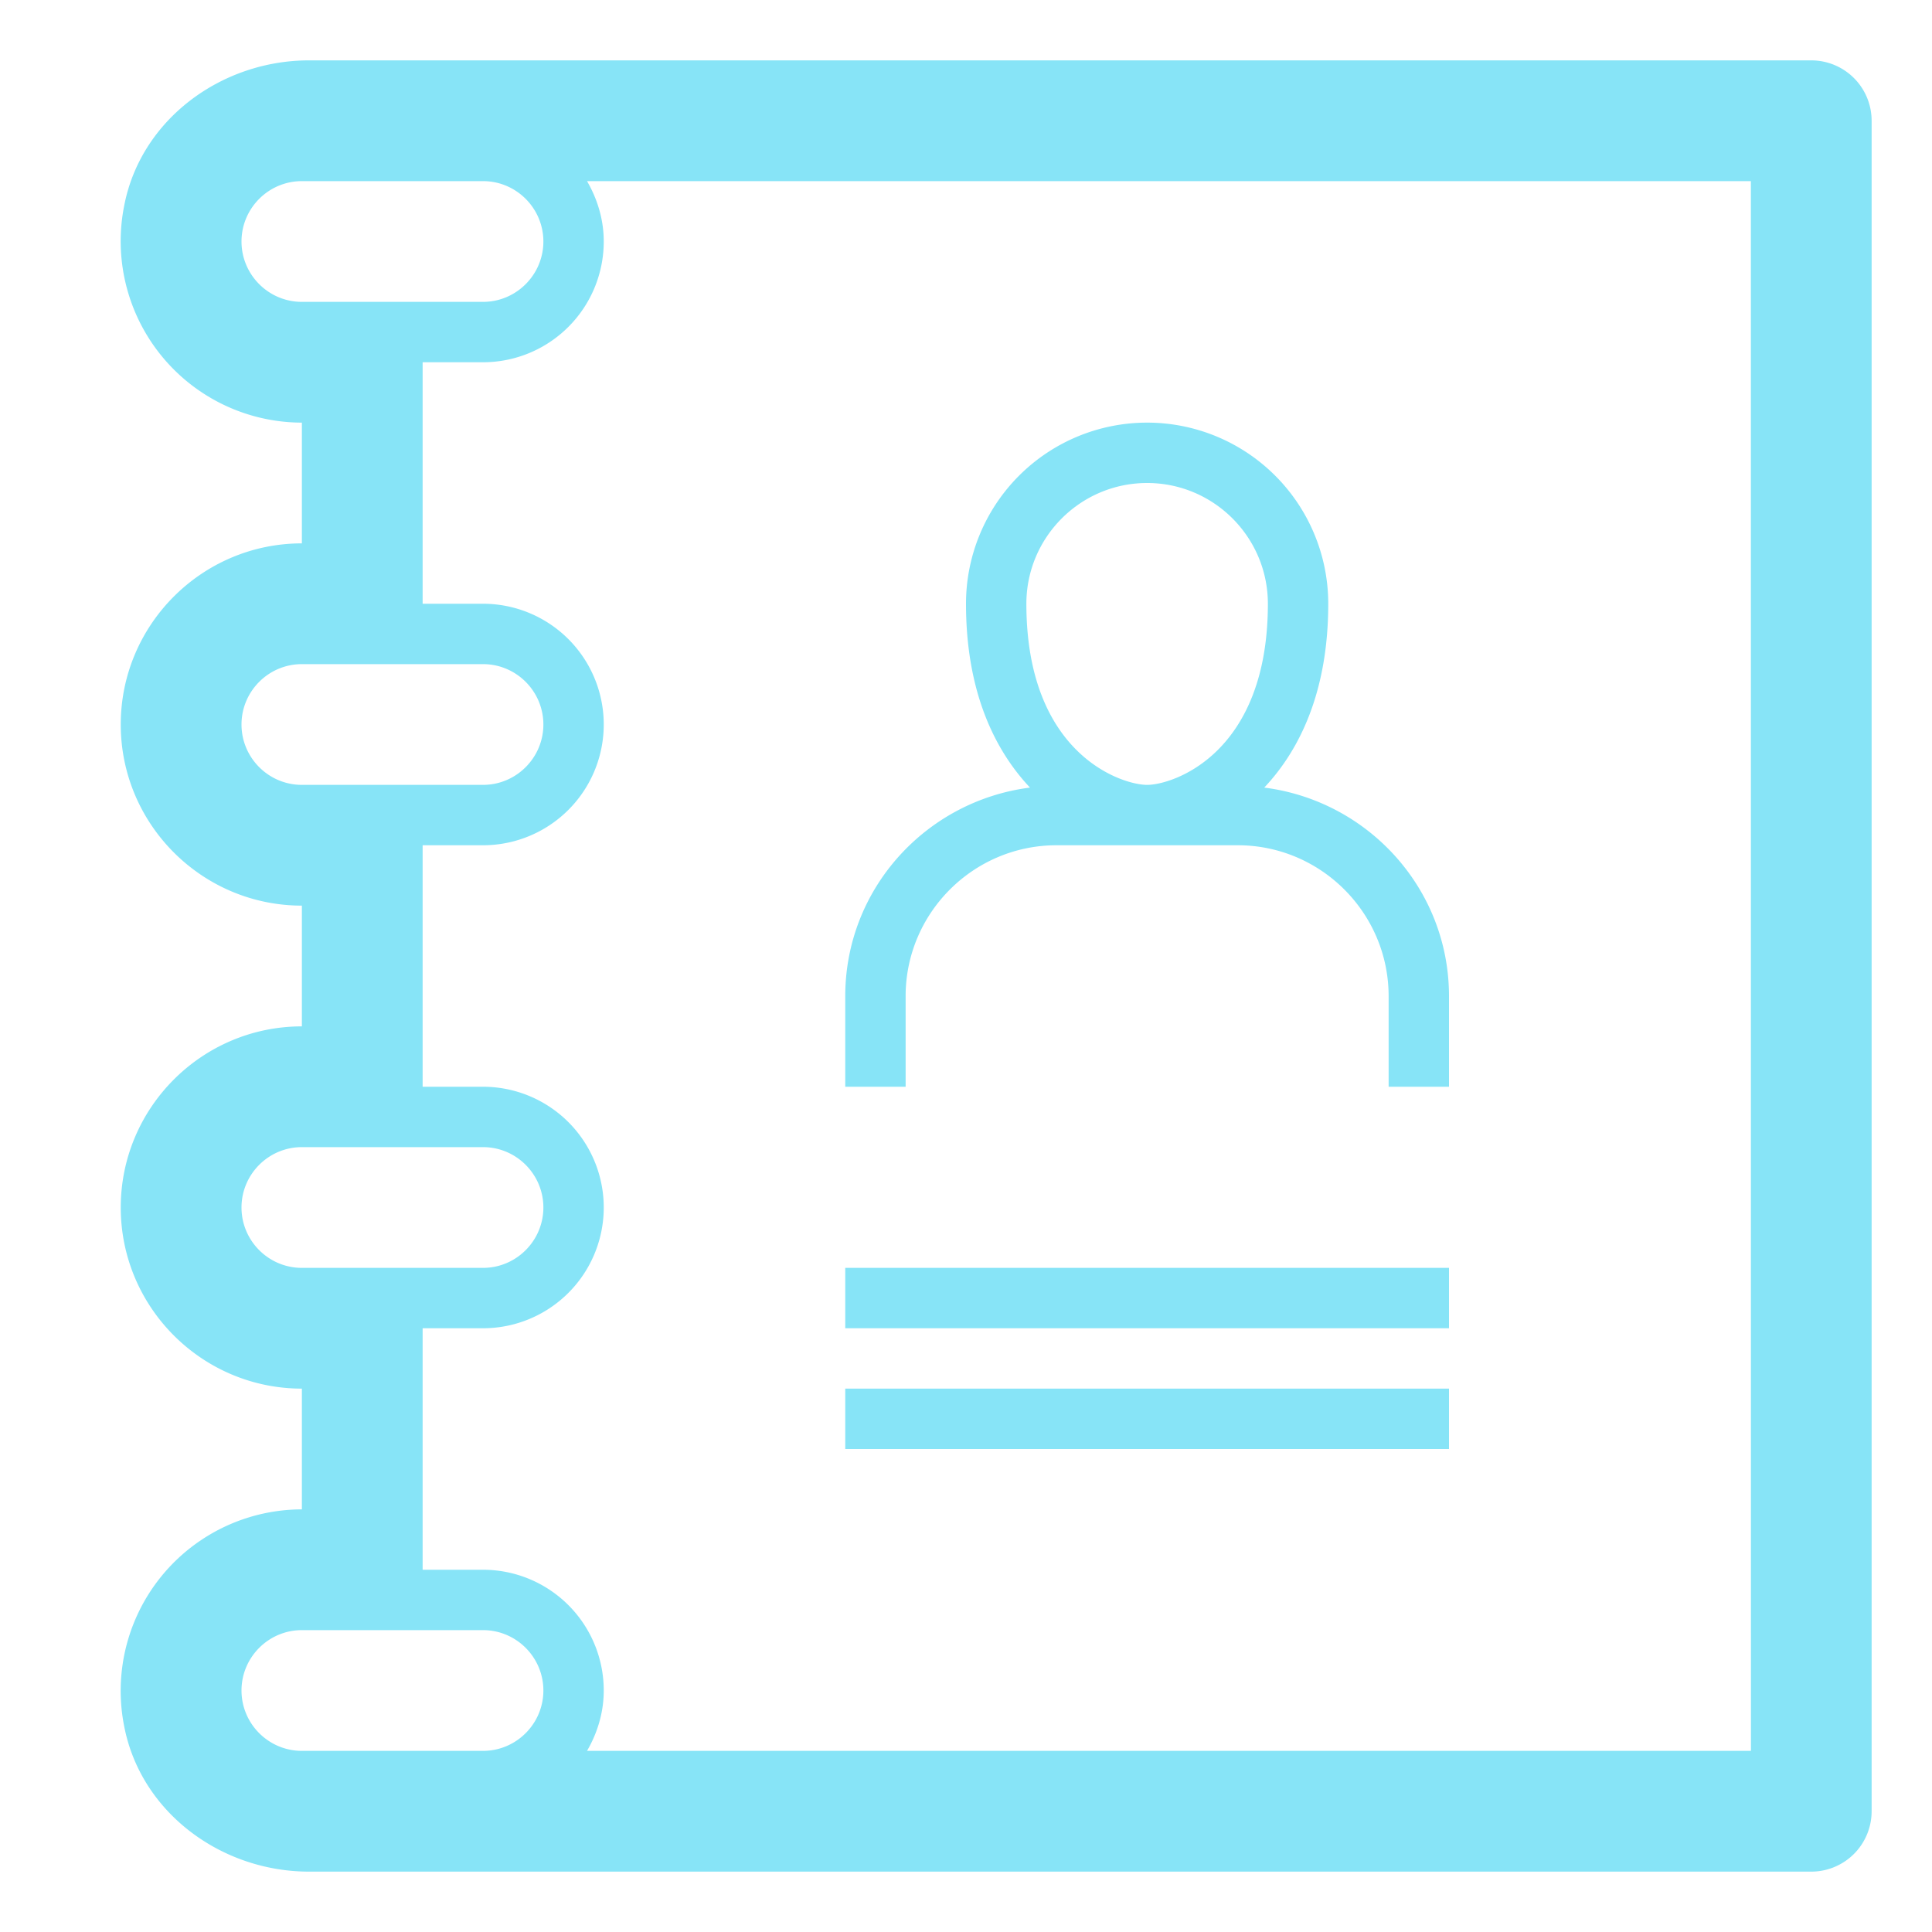 <svg xmlns="http://www.w3.org/2000/svg" viewBox="0 0 32 32" xml:space="preserve"><path d="M30 1H5.118c-1.451 0-2.784.978-3.06 2.402A3.005 3.005 0 0 0 5 7v2c-1.654 0-3 1.346-3 3s1.346 3 3 3v2c-1.654 0-3 1.346-3 3s1.346 3 3 3v2a3.005 3.005 0 0 0-2.942 3.598C2.335 30.022 3.667 31 5.118 31H30a1 1 0 0 0 1-1V2a1 1 0 0 0-1-1M9 4c0 .551-.449 1-1 1H5c-.551 0-1-.449-1-1s.449-1 1-1h3c.551 0 1 .449 1 1M8 29H5c-.551 0-1-.449-1-1s.449-1 1-1h3c.551 0 1 .449 1 1s-.449 1-1 1m-4-9c0-.551.449-1 1-1h3c.551 0 1 .449 1 1s-.449 1-1 1H5c-.551 0-1-.449-1-1m0-8c0-.551.449-1 1-1h3c.551 0 1 .449 1 1s-.449 1-1 1H5c-.551 0-1-.449-1-1m5.723 17c.171-.295.277-.634.277-1a2 2 0 0 0-2-2H7v-4h1a2 2 0 0 0 0-4H7v-4h1a2 2 0 0 0 0-4H7V6h1a2 2 0 0 0 2-2c0-.366-.106-.705-.277-1H29l.001 26zM20.94 13.045C21.533 12.416 22 11.444 22 10a3 3 0 1 0-6 0c0 1.444.467 2.416 1.06 3.045-1.721.219-3.06 1.676-3.06 3.455V18h1v-1.5c0-1.378 1.122-2.5 2.5-2.5h3c1.378 0 2.5 1.122 2.5 2.5V18h1v-1.5c0-1.779-1.339-3.236-3.06-3.455M19 8c1.103 0 2 .897 2 2 0 2.491-1.578 3-2 3s-2-.509-2-3c0-1.103.897-2 2-2m-5 13h10v1H14zm0 2h10v1H14z" style="fill:#87e4f7"/></svg>